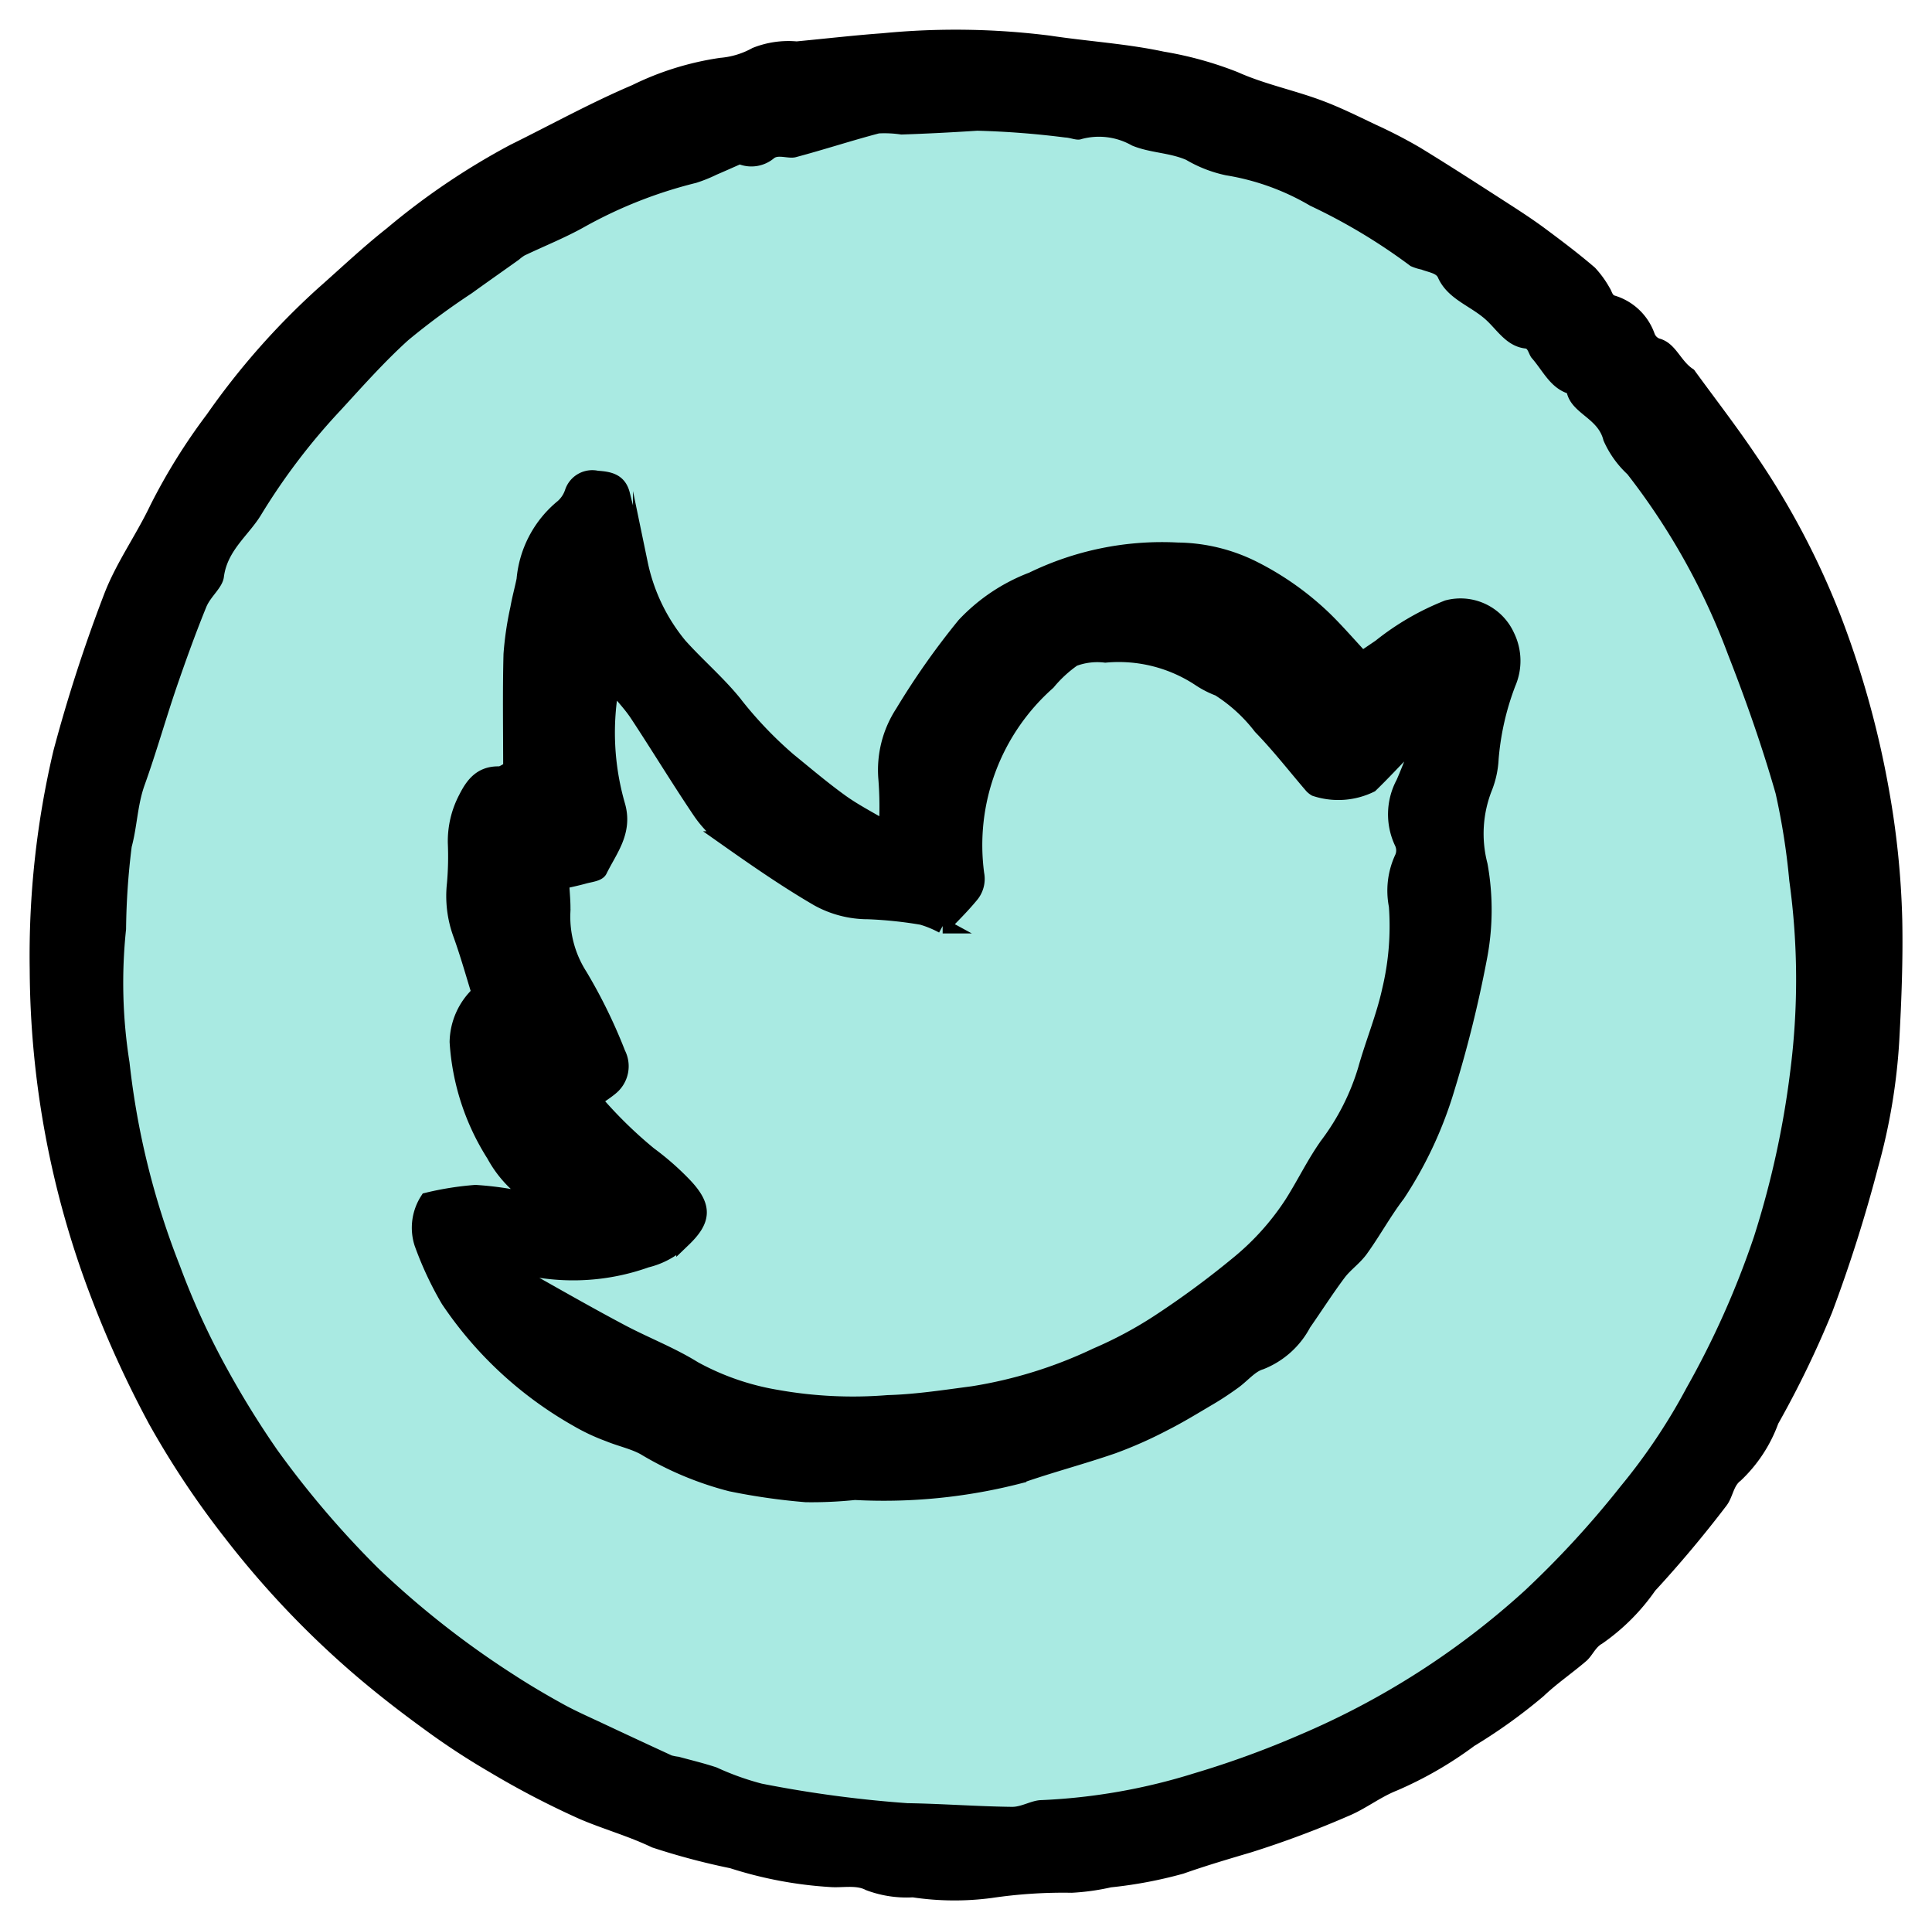 <svg xmlns="http://www.w3.org/2000/svg" xmlns:xlink="http://www.w3.org/1999/xlink" width="65.04" height="64.97" viewBox="0 0 65.04 64.97">
  <defs>
    <clipPath id="clip-path">
      <rect id="Rectangle_1034" data-name="Rectangle 1034" width="65.04" height="64.97" transform="translate(-1 -1)" fill="none"/>
    </clipPath>
  </defs>
  <g id="Group_248" data-name="Group 248" transform="translate(1 1)" clip-path="url(#clip-path)">
    <path id="Path_554" data-name="Path 554" d="M63.943,33.3A30.937,30.937,0,1,1,33.007,2.359,30.936,30.936,0,0,1,63.943,33.3" transform="translate(-1.485 -1.692)" fill="#a9eae2"/>
    <path id="Path_555" data-name="Path 555" d="M62.076,65.184a12.292,12.292,0,0,0-.014-1.68,3.535,3.535,0,0,1,.562-2.232A25.447,25.447,0,0,1,64.7,58.323a6.108,6.108,0,0,1,2.29-1.532,9.977,9.977,0,0,1,4.9-.993,5.838,5.838,0,0,1,2.585.638,9.792,9.792,0,0,1,2.36,1.679c.421.411.807.859,1.261,1.347l.605-.411a8.783,8.783,0,0,1,2.265-1.314,1.728,1.728,0,0,1,2.017.956,1.9,1.9,0,0,1,.038,1.594,9.174,9.174,0,0,0-.578,2.537,3.042,3.042,0,0,1-.2.95,4.2,4.2,0,0,0-.17,2.632,8.5,8.5,0,0,1-.03,3.171,40.5,40.5,0,0,1-1.064,4.291A13.462,13.462,0,0,1,79.3,77.488c-.45.588-.807,1.247-1.24,1.849-.214.3-.535.516-.754.809-.411.55-.781,1.13-1.175,1.694a2.788,2.788,0,0,1-1.448,1.3c-.34.1-.606.442-.914.662-.259.186-.524.365-.8.527-.509.3-1.015.612-1.543.878a14.091,14.091,0,0,1-1.711.759c-1.048.363-2.125.643-3.171,1.01a18.294,18.294,0,0,1-5.525.549,14.049,14.049,0,0,1-1.645.075,21.217,21.217,0,0,1-2.532-.363,10.915,10.915,0,0,1-2.918-1.224c-.369-.2-.795-.287-1.185-.448a6.57,6.57,0,0,1-1.077-.506,12.829,12.829,0,0,1-4.332-4.014,11.342,11.342,0,0,1-.894-1.913,1.731,1.731,0,0,1,.194-1.455,10.175,10.175,0,0,1,1.62-.257,11.092,11.092,0,0,1,1.711.245c-.052-.185-.048-.285-.094-.318a3.839,3.839,0,0,1-1-1.189,7.994,7.994,0,0,1-1.239-3.8,2.291,2.291,0,0,1,.742-1.646c-.2-.644-.389-1.321-.627-1.98a3.733,3.733,0,0,1-.205-1.7,10.515,10.515,0,0,0,.03-1.365,3.106,3.106,0,0,1,.359-1.519c.245-.487.529-.829,1.12-.816.112,0,.227-.1.384-.172,0-1.28-.022-2.565.011-3.85a10.816,10.816,0,0,1,.229-1.55c.056-.322.145-.639.21-.96a3.572,3.572,0,0,1,1.3-2.459,1.123,1.123,0,0,0,.326-.5.713.713,0,0,1,.831-.461c.4.029.746.078.863.55.191.777.4,1.548.6,2.323a6.351,6.351,0,0,0,1.324,2.757c.587.655,1.263,1.233,1.819,1.911a13.452,13.452,0,0,0,1.855,1.952c.579.471,1.149.956,1.754,1.392.443.319.937.569,1.512.911m1.9,3.272a3.543,3.543,0,0,0-.7-.289,14.11,14.11,0,0,0-1.807-.189,3.485,3.485,0,0,1-1.7-.439c-1.058-.616-2.07-1.317-3.072-2.023a3.631,3.631,0,0,1-.893-.917c-.726-1.076-1.4-2.188-2.114-3.271-.227-.343-.52-.643-.841-1.033a8.821,8.821,0,0,0,.187,4.088c.266.9-.265,1.513-.6,2.2-.06.123-.339.149-.521.2-.255.071-.514.124-.763.182.018.4.056.713.042,1.023a3.672,3.672,0,0,0,.578,2.138,17.548,17.548,0,0,1,1.281,2.622.935.935,0,0,1-.221,1.135c-.163.141-.35.256-.587.427A14.67,14.67,0,0,0,54.1,76.133a9.163,9.163,0,0,1,1.19,1.044c.675.713.66,1.163-.031,1.828a2.66,2.66,0,0,1-1.254.7,7.328,7.328,0,0,1-3.635.334,1.794,1.794,0,0,0-.544.062c.146.16.212.279.314.337,1,.564,2,1.133,3.013,1.67.812.431,1.683.763,2.461,1.247a8.762,8.762,0,0,0,2.76.958,14.623,14.623,0,0,0,3.759.182c.955-.027,1.908-.175,2.859-.3a15.223,15.223,0,0,0,4.16-1.292,13.663,13.663,0,0,0,2.053-1.095,30.027,30.027,0,0,0,2.675-1.965,8.826,8.826,0,0,0,1.854-2.055c.414-.653.751-1.358,1.192-1.974a8.038,8.038,0,0,0,1.282-2.535c.25-.893.613-1.759.81-2.662a9.27,9.27,0,0,0,.229-2.84,2.618,2.618,0,0,1,.2-1.629.611.611,0,0,0-.013-.5,2.216,2.216,0,0,1,.049-2c.22-.5.4-1.007.6-1.511a1.081,1.081,0,0,0-.5.349c-.4.411-.785.829-1.195,1.226a2.488,2.488,0,0,1-1.87.128.55.55,0,0,1-.117-.094c-.571-.665-1.111-1.361-1.721-1.988a5.444,5.444,0,0,0-1.41-1.288,3.178,3.178,0,0,1-.657-.338,4.928,4.928,0,0,0-3.161-.791,2.262,2.262,0,0,0-1.07.13,4.319,4.319,0,0,0-.857.79,7.307,7.307,0,0,0-2.4,6.439.865.865,0,0,1-.2.742c-.313.355-.652.687-.954,1" transform="translate(-33.242 -38.287)"/>
    <path id="Path_556" data-name="Path 556" d="M62.076,65.184a12.292,12.292,0,0,0-.014-1.68,3.535,3.535,0,0,1,.562-2.232A25.447,25.447,0,0,1,64.7,58.323a6.108,6.108,0,0,1,2.29-1.532,9.977,9.977,0,0,1,4.9-.993,5.838,5.838,0,0,1,2.585.638,9.792,9.792,0,0,1,2.36,1.679c.421.411.807.859,1.261,1.347l.605-.411a8.783,8.783,0,0,1,2.265-1.314,1.728,1.728,0,0,1,2.017.956,1.9,1.9,0,0,1,.038,1.594,9.174,9.174,0,0,0-.578,2.537,3.042,3.042,0,0,1-.2.95,4.2,4.2,0,0,0-.17,2.632,8.5,8.5,0,0,1-.03,3.171,40.5,40.5,0,0,1-1.064,4.291A13.462,13.462,0,0,1,79.3,77.488c-.45.588-.807,1.247-1.24,1.849-.214.3-.535.516-.754.809-.411.55-.781,1.13-1.175,1.694a2.788,2.788,0,0,1-1.448,1.3c-.34.1-.606.442-.914.662-.259.186-.524.365-.8.527-.509.3-1.015.612-1.543.878a14.091,14.091,0,0,1-1.711.759c-1.048.363-2.125.643-3.171,1.01a18.294,18.294,0,0,1-5.525.549,14.049,14.049,0,0,1-1.645.075,21.217,21.217,0,0,1-2.532-.363,10.915,10.915,0,0,1-2.918-1.224c-.369-.2-.795-.287-1.185-.448a6.57,6.57,0,0,1-1.077-.506,12.829,12.829,0,0,1-4.332-4.014,11.342,11.342,0,0,1-.894-1.913,1.731,1.731,0,0,1,.194-1.455,10.175,10.175,0,0,1,1.62-.257,11.092,11.092,0,0,1,1.711.245c-.052-.185-.048-.285-.094-.318a3.839,3.839,0,0,1-1-1.189,7.994,7.994,0,0,1-1.239-3.8,2.291,2.291,0,0,1,.742-1.646c-.2-.644-.389-1.321-.627-1.98a3.733,3.733,0,0,1-.205-1.7,10.515,10.515,0,0,0,.03-1.365,3.106,3.106,0,0,1,.359-1.519c.245-.487.529-.829,1.12-.816.112,0,.227-.1.384-.172,0-1.28-.022-2.565.011-3.85a10.816,10.816,0,0,1,.229-1.55c.056-.322.145-.639.21-.96a3.572,3.572,0,0,1,1.3-2.459,1.123,1.123,0,0,0,.326-.5.713.713,0,0,1,.831-.461c.4.029.746.078.863.55.191.777.4,1.548.6,2.323a6.351,6.351,0,0,0,1.324,2.757c.587.655,1.263,1.233,1.819,1.911a13.452,13.452,0,0,0,1.855,1.952c.579.471,1.149.956,1.754,1.392C61.008,64.593,61.5,64.842,62.076,65.184Zm1.9,3.272a3.543,3.543,0,0,0-.7-.289,14.11,14.11,0,0,0-1.807-.189,3.485,3.485,0,0,1-1.7-.439c-1.058-.616-2.07-1.317-3.072-2.023a3.631,3.631,0,0,1-.893-.917c-.726-1.076-1.4-2.188-2.114-3.271-.227-.343-.52-.643-.841-1.033a8.821,8.821,0,0,0,.187,4.088c.266.9-.265,1.513-.6,2.2-.06.123-.339.149-.521.2-.255.071-.514.124-.763.182.018.4.056.713.042,1.023a3.672,3.672,0,0,0,.578,2.138,17.548,17.548,0,0,1,1.281,2.622.935.935,0,0,1-.221,1.135c-.163.141-.35.256-.587.427A14.67,14.67,0,0,0,54.1,76.133a9.163,9.163,0,0,1,1.19,1.044c.675.713.66,1.163-.031,1.828a2.66,2.66,0,0,1-1.254.7,7.328,7.328,0,0,1-3.635.334,1.794,1.794,0,0,0-.544.062c.146.16.212.279.314.337,1,.564,2,1.133,3.013,1.67.812.431,1.683.763,2.461,1.247a8.762,8.762,0,0,0,2.76.958,14.623,14.623,0,0,0,3.759.182c.955-.027,1.908-.175,2.859-.3a15.223,15.223,0,0,0,4.16-1.292,13.663,13.663,0,0,0,2.053-1.095,30.027,30.027,0,0,0,2.675-1.965,8.826,8.826,0,0,0,1.854-2.055c.414-.653.751-1.358,1.192-1.974a8.038,8.038,0,0,0,1.282-2.535c.25-.893.613-1.759.81-2.662a9.27,9.27,0,0,0,.229-2.84,2.618,2.618,0,0,1,.2-1.629.611.611,0,0,0-.013-.5,2.216,2.216,0,0,1,.049-2c.22-.5.4-1.007.6-1.511a1.081,1.081,0,0,0-.5.349c-.4.411-.785.829-1.195,1.226a2.488,2.488,0,0,1-1.87.128.55.55,0,0,1-.117-.094c-.571-.665-1.111-1.361-1.721-1.988a5.444,5.444,0,0,0-1.41-1.288,3.178,3.178,0,0,1-.657-.338,4.928,4.928,0,0,0-3.161-.791,2.262,2.262,0,0,0-1.07.13,4.319,4.319,0,0,0-.857.79,7.307,7.307,0,0,0-2.4,6.439.865.865,0,0,1-.2.742C64.62,67.81,64.281,68.142,63.979,68.456Z" transform="translate(-33.242 -38.287)" fill="none" stroke="#000" stroke-miterlimit="10" stroke-width="0.5"/>
    <path id="Path_557" data-name="Path 557" d="M25.818.393C26.968.282,27.831.182,28.7.12A25.372,25.372,0,0,1,34.353.2c1.274.193,2.57.269,3.826.538a12.223,12.223,0,0,1,2.486.689c.891.4,1.866.6,2.787.939.634.232,1.243.535,1.853.826a16.545,16.545,0,0,1,1.506.779c1,.611,1.989,1.252,2.977,1.888.419.27.838.544,1.238.841.568.422,1.133.849,1.669,1.31a3.471,3.471,0,0,1,.5.691c.056.081.083.222.153.245A2.048,2.048,0,0,1,54.7,10.228a.289.289,0,0,0,.157.166c.564.149.708.76,1.154,1.036a.217.217,0,0,1,.051.06c.672.922,1.371,1.827,2.01,2.772a26.811,26.811,0,0,1,2.9,5.483,31.776,31.776,0,0,1,1.616,5.816,28.736,28.736,0,0,1,.451,4.4c.027,1.351-.026,2.706-.1,4.056a20.262,20.262,0,0,1-.717,4.285,49.4,49.4,0,0,1-1.545,4.872,33.406,33.406,0,0,1-1.814,3.746,4.977,4.977,0,0,1-1.269,1.923c-.242.173-.259.555-.473.836q-1.135,1.49-2.4,2.863a7.116,7.116,0,0,1-1.793,1.787c-.216.113-.328.408-.524.577-.471.406-.991.757-1.44,1.185a18.111,18.111,0,0,1-2.33,1.674,12.927,12.927,0,0,1-2.6,1.5c-.568.223-1.065.621-1.629.855a33.28,33.28,0,0,1-3.278,1.226c-.767.227-1.528.451-2.285.718a14.755,14.755,0,0,1-2.441.462,7.847,7.847,0,0,1-1.32.183,16.422,16.422,0,0,0-2.7.176,9.548,9.548,0,0,1-2.654-.022,3.861,3.861,0,0,1-1.582-.247c-.319-.178-.8-.068-1.2-.1a13.748,13.748,0,0,1-3.365-.634,23.608,23.608,0,0,1-2.63-.7c-.793-.381-1.632-.613-2.429-.953A29.143,29.143,0,0,1,15.47,58.64a24.607,24.607,0,0,1-2.2-1.444c-.8-.581-1.584-1.189-2.334-1.832a31.286,31.286,0,0,1-4.366-4.6,29.889,29.889,0,0,1-2.554-3.837,35.822,35.822,0,0,1-1.957-4.283A31.234,31.234,0,0,1,0,31.626a30.031,30.031,0,0,1,.8-7.364A52.034,52.034,0,0,1,2.513,18.98c.4-1.039,1.069-1.968,1.55-2.979a20.079,20.079,0,0,1,1.9-3.053A25.054,25.054,0,0,1,9.7,8.708c.769-.678,1.514-1.386,2.318-2.02a24,24,0,0,1,4.163-2.814c1.366-.674,2.7-1.412,4.1-2.008A9.928,9.928,0,0,1,23.245.947,2.663,2.663,0,0,0,24.33.616,3.232,3.232,0,0,1,25.818.393M23.9,4.539c-.347.153-.557.247-.769.337a5.076,5.076,0,0,1-.694.279A15.152,15.152,0,0,0,18.7,6.624c-.655.371-1.362.651-2.043.976a1.4,1.4,0,0,0-.186.14c-.53.378-1.063.751-1.591,1.132a24.279,24.279,0,0,0-2.132,1.574c-.807.729-1.534,1.549-2.271,2.352A21.4,21.4,0,0,0,7.8,16.312c-.417.7-1.148,1.2-1.264,2.114-.045.354-.446.648-.592,1.007-.363.89-.69,1.8-1,2.7-.372,1.091-.684,2.2-1.074,3.287-.244.677-.251,1.393-.437,2.085a24.12,24.12,0,0,0-.189,2.772,17.058,17.058,0,0,0,.116,4.48A26.488,26.488,0,0,0,5.054,41.6,25.436,25.436,0,0,0,6.66,45.1,30.764,30.764,0,0,0,8.332,47.8a31.935,31.935,0,0,0,3.4,3.985A30.256,30.256,0,0,0,16.3,55.372c.541.352,1.1.68,1.664.991.427.235.876.431,1.318.639q1.164.547,2.332,1.085a1.559,1.559,0,0,0,.234.044c.427.117.859.219,1.279.36a9.11,9.11,0,0,0,1.519.545,40.181,40.181,0,0,0,4.9.657c1.176.019,2.351.11,3.528.124.327,0,.654-.221.983-.227a20.12,20.12,0,0,0,5.163-.908A31.445,31.445,0,0,0,42.739,57.4a26.838,26.838,0,0,0,7.585-4.856,32.038,32.038,0,0,0,3.225-3.506A19.908,19.908,0,0,0,55.784,45.7a29.477,29.477,0,0,0,2.261-5.07,30.516,30.516,0,0,0,1.219-5.544,24.2,24.2,0,0,0-.028-6.44,23.126,23.126,0,0,0-.46-2.935c-.452-1.58-1-3.139-1.6-4.671a22.88,22.88,0,0,0-3.39-6.077,3.43,3.43,0,0,1-.806-1.138c-.178-.757-1.051-.892-1.23-1.59-.578-.211-.815-.765-1.185-1.184-.085-.1-.127-.312-.205-.32-.607-.065-.914-.559-1.284-.918-.534-.518-1.339-.72-1.672-1.479-.062-.141-.359-.183-.552-.261a1.725,1.725,0,0,1-.366-.118,19.5,19.5,0,0,0-3.379-2.03A8.144,8.144,0,0,0,40.269,4.9a4.464,4.464,0,0,1-1.34-.52c-.581-.249-1.221-.231-1.824-.483a2.238,2.238,0,0,0-1.7-.215c-.152.059-.363-.048-.547-.054A29.358,29.358,0,0,0,31.9,3.4c-.853.056-1.706.1-2.56.128a3.764,3.764,0,0,0-.749-.038c-.939.247-1.862.551-2.8.8-.234.063-.581-.088-.734.036a1.187,1.187,0,0,1-1.155.21" transform="translate(0 0)"/>
  </g>
</svg>
